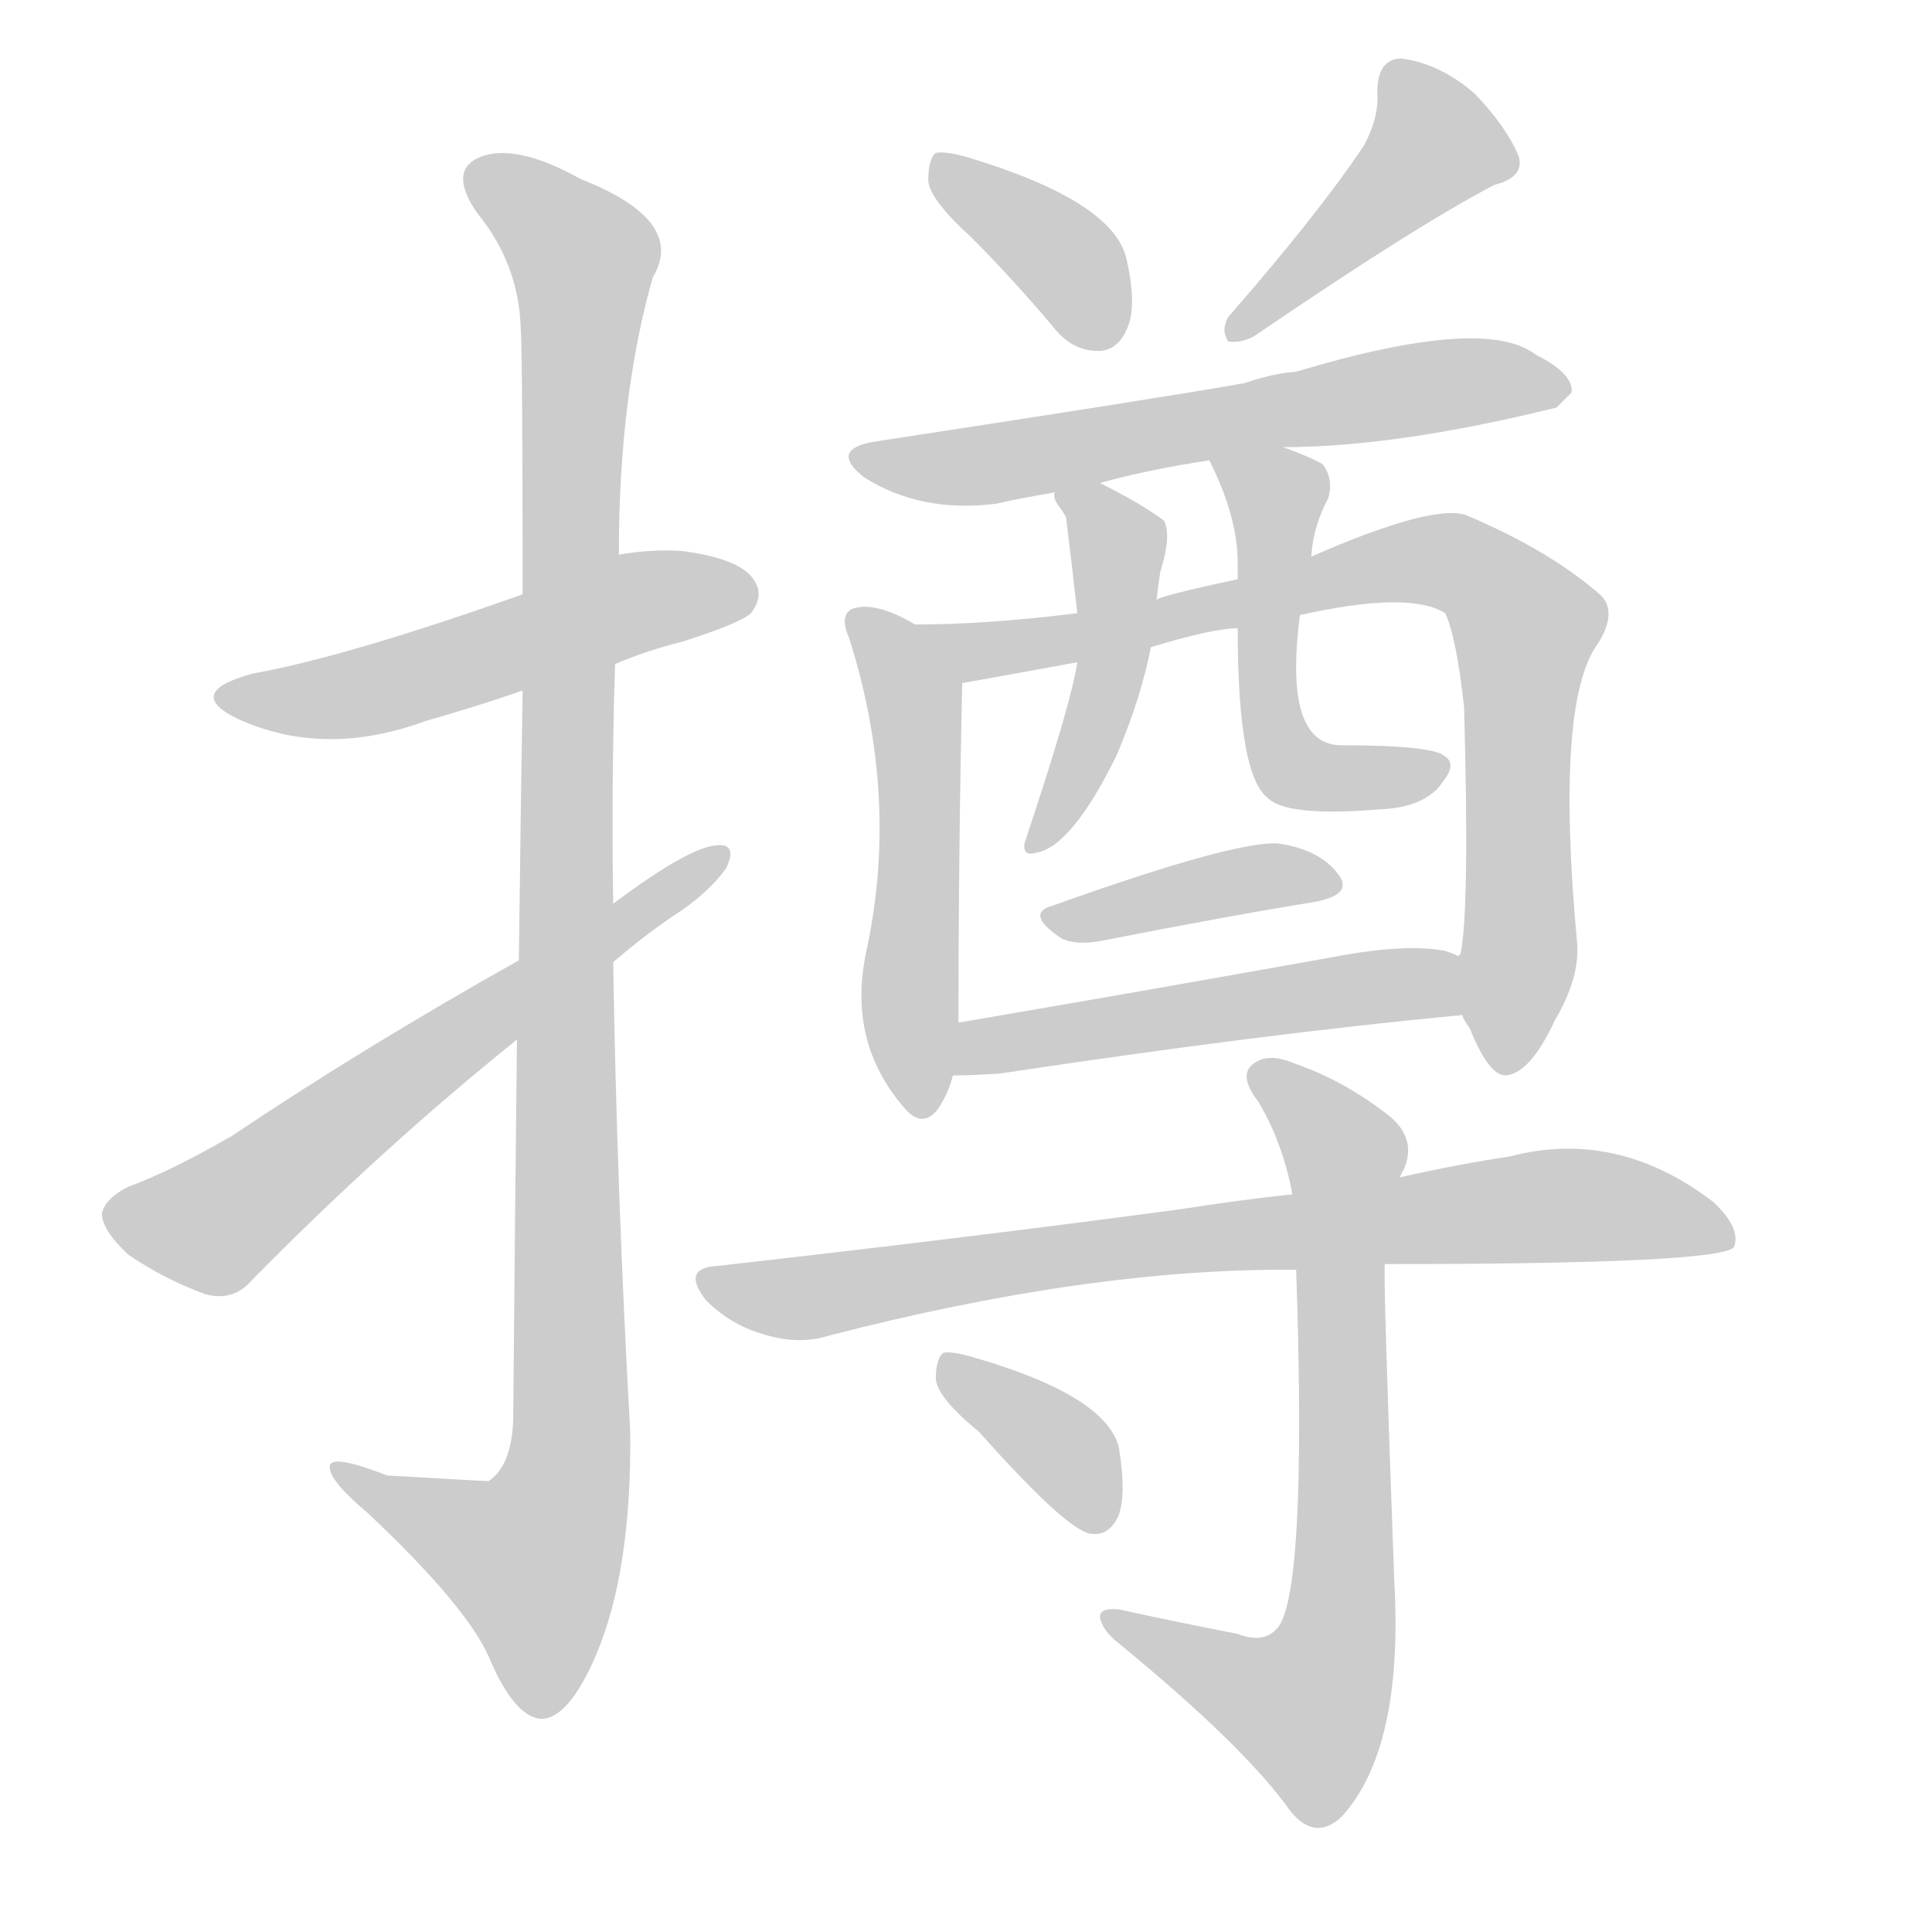 <!--
AnimCJK 2016-2018 Copyright Francois Mizessyn - https://github.com/parsimonhi/animCJK
Derived from:
    MakeMeAHanzi project - https://github.com/skishore/makemeahanzi
    Arphic PL KaitiM GB - https://apps.ubuntu.com/cat/applications/precise/fonts-arphic-gkai00mp/
    Arphic PL UKai - https://apps.ubuntu.com/cat/applications/fonts-arphic-ukai/
You can redistribute and/or modify this file under the terms of the Arphic Public License
as published by Arphic Technology Co., Ltd.
You should have received a copy of this license (the directory "APL") along with this file;
if not, see http://ftp.gnu.org/non-gnu/chinese-fonts-truetype/LICENSE.
-->
<svg id="z25753" class="acjk" version="1.1" viewBox="0 0 1024 1024" xmlns="http://www.w3.org/2000/svg" xmlns:xlink="http://www.w3.org/1999/xlink">
<style>
<![CDATA[
@keyframes z25753k {
	from {
		stroke:#ccc;
		stroke-dashoffset:3334;
	}
	1% {
		stroke:#c00;
		stroke-dashoffset:3334;
	}
	75% {
		stroke:#c00;
		stroke-dashoffset:0;
	}
	to {
		stroke:#000;
	}
}
#z25753 path[clip-path] {
	animation:z25753k 1s linear both;
	stroke-dasharray:3334;
	stroke-width:128;
	stroke-linecap:round;
	fill:none;
}
#z25753 path[clip-path="url(#z25753c1)"] {animation-delay:1s;}
#z25753 path[clip-path="url(#z25753c2)"] {animation-delay:2s;}
#z25753 path[clip-path="url(#z25753c3)"] {animation-delay:3s;}
#z25753 path[clip-path="url(#z25753c4)"] {animation-delay:4s;}
#z25753 path[clip-path="url(#z25753c5)"] {animation-delay:5s;}
#z25753 path[clip-path="url(#z25753c6)"] {animation-delay:6s;}
#z25753 path[clip-path="url(#z25753c7)"] {animation-delay:7s;}
#z25753 path[clip-path="url(#z25753c8)"] {animation-delay:8s;}
#z25753 path[clip-path="url(#z25753c9)"] {animation-delay:9s;}
#z25753 path[clip-path="url(#z25753c10)"] {animation-delay:10s;}
#z25753 path[clip-path="url(#z25753c11)"] {animation-delay:11s;}
#z25753 path[clip-path="url(#z25753c12)"] {animation-delay:12s;}
#z25753 path[clip-path="url(#z25753c13)"] {animation-delay:13s;}
#z25753 path[clip-path="url(#z25753c14)"] {animation-delay:14s;}
#z25753 path[clip-path="url(#z25753c15)"] {animation-delay:15s;}
#z25753 path {fill:#ccc;}
]]>
</style>
<path id="z25753d1" d="M326 352Q342 345 362 340Q393 330 398 325Q405 316 400 308Q393 296 361 292Q345 291 328 294C294 308 294 308 277 315Q184 348 134 357Q97 367 126 381Q172 402 226 382Q251 375 277 366C310 357 310 357 326 352 Z"/>
<path id="z25753d2" d="M274 551Q273 639 272 753Q271 777 259 785Q256 785 205 782Q172 769 175 779Q176 786 195 802Q247 851 259 878Q272 909 286 911Q301 912 316 877Q335 832 334 758Q327 634 325 510C325 489 325 489 325 479Q324 415 326 352C327 313 327 313 328 294Q328 210 346 147Q364 117 308 95Q274 76 255 83Q237 90 253 113Q275 140 276 174Q277 190 277 315C277 349 277 349 277 366Q276 427 275 509C274 537 274 537 274 551 Z"/>
<path id="z25753d3" d="M275 509Q193 555 123 602Q90 621 68 629Q56 635 54 643Q54 652 68 665Q87 678 109 686Q124 690 134 678Q203 608 274 551C308 524 308 524 325 510Q340 497 356 486Q375 474 385 460Q391 447 380 448Q365 449 325 479C292 499 292 499 275 509 Z"/>
<path id="z25753d4" d="M515 126Q536 147 558 173Q568 186 582 186Q592 186 597 175Q603 163 597 137Q590 107 515 84Q502 80 496 81Q492 84 492 96Q493 106 515 126 Z"/>
<path id="z25753d5" d="M723 77Q699 113 651 168Q647 175 651 181Q658 182 665 178Q750 120 792 98Q808 94 805 83Q799 68 782 50Q764 34 743 31Q730 31 730 49Q731 62 723 77 Z"/>
<path id="z25753d6" d="M680 237Q740 237 825 216Q828 213 833 208Q834 198 814 188Q787 167 687 197Q674 198 660 203Q621 210 464 234Q439 238 458 253Q488 272 528 267Q541 264 559 261C575 258 575 258 583 256Q608 249 641 244C667 239 667 239 680 237 Z"/>
<path id="z25753d7" d="M485 331Q463 318 451 323Q445 327 450 338Q477 423 459 505Q449 553 480 588Q489 598 497 588Q503 579 505 570C507 551 507 551 508 542Q508 452 510 362C510 349 497 337 485 331 Z"/>
<path id="z25753d8" d="M775 538Q776 541 779 545Q789 570 798 570Q811 569 824 541Q837 519 836 501Q824 372 847 341Q857 325 849 316Q822 292 777 273Q759 267 695 295C669 303 669 303 656 307Q614 316 613 318C585 323 585 323 571 325Q523 331 485 331C472 331 497 365 510 362Q511 362 571 351C597 346 597 346 610 343Q643 333 656 333C678 328 678 328 689 326Q747 313 766 325Q772 338 776 375Q779 484 774 506Q773 506 773 507C769 517 770 529 775 538 Z"/>
<path id="z25753d9" d="M559 261Q558 264 561 268Q562 269 565 274Q568 298 571 325C571 342 571 342 571 351Q568 372 543 447Q542 454 549 452Q568 449 592 400Q605 369 610 343C612 326 612 326 613 318Q614 309 615 303Q621 284 617 276Q605 267 583 256C575 253 557 253 559 261 Z"/>
<path id="z25753d10" d="M695 295Q696 279 704 264Q707 254 701 246Q694 242 680 237C668 232 634 233 641 244Q656 274 656 298Q656 301 656 307C656 324 656 324 656 333Q656 411 672 423Q682 433 731 429Q756 428 765 414Q772 405 766 401Q760 395 711 395Q680 395 689 326C693 305 693 305 695 295 Z"/>
<path id="z25753d11" d="M558 480Q543 484 562 497Q569 501 582 499Q648 486 697 478Q718 474 709 463Q699 450 677 447Q653 446 558 480 Z"/>
<path id="z25753d12" d="M505 570Q515 570 530 569Q669 548 775 538C785 538 783 511 773 507Q772 506 766 504Q745 500 708 507Q602 526 508 542C499 544 496 570 505 570 Z"/>
<path id="z25753d13" d="M734 670Q912 670 919 661Q923 651 908 637Q857 598 800 613Q773 617 742 624C704 630 704 630 685 633Q657 636 625 641Q513 656 380 671Q361 672 374 689Q387 702 404 707Q423 713 439 708Q578 672 687 673C718 671 718 671 734 670 Z"/>
<path id="z25753d14" d="M656 866Q625 860 593 853Q583 852 583 857Q584 864 593 871Q660 926 684 960Q697 976 711 963Q744 927 739 838Q733 675 734 670C739 639 739 639 742 624Q743 621 744 620Q751 604 737 592Q713 573 687 564Q671 557 663 565Q657 571 667 584Q680 606 685 633C686 660 686 660 687 673Q693 850 676 864Q669 871 656 866 Z"/>
<path id="z25753d15" d="M519 759Q567 813 579 813Q588 814 593 803Q597 791 593 767Q586 740 518 720Q505 716 500 717Q496 720 496 731Q497 741 519 759 Z"/>
<defs>
	<clipPath id="z25753c1"><use xlink:href="#z25753d1"/></clipPath>
	<clipPath id="z25753c2"><use xlink:href="#z25753d2"/></clipPath>
	<clipPath id="z25753c3"><use xlink:href="#z25753d3"/></clipPath>
	<clipPath id="z25753c4"><use xlink:href="#z25753d4"/></clipPath>
	<clipPath id="z25753c5"><use xlink:href="#z25753d5"/></clipPath>
	<clipPath id="z25753c6"><use xlink:href="#z25753d6"/></clipPath>
	<clipPath id="z25753c7"><use xlink:href="#z25753d7"/></clipPath>
	<clipPath id="z25753c8"><use xlink:href="#z25753d8"/></clipPath>
	<clipPath id="z25753c9"><use xlink:href="#z25753d9"/></clipPath>
	<clipPath id="z25753c10"><use xlink:href="#z25753d10"/></clipPath>
	<clipPath id="z25753c11"><use xlink:href="#z25753d11"/></clipPath>
	<clipPath id="z25753c12"><use xlink:href="#z25753d12"/></clipPath>
	<clipPath id="z25753c13"><use xlink:href="#z25753d13"/></clipPath>
	<clipPath id="z25753c14"><use xlink:href="#z25753d14"/></clipPath>
	<clipPath id="z25753c15"><use xlink:href="#z25753d15"/></clipPath>
</defs>
<path pathLength="3333" clip-path="url(#z25753c1)" d="M122 369L397 314"/>
<path pathLength="3333" clip-path="url(#z25753c2)" d="M253 92L311 141L302 770L276 858L182 782"/>
<path pathLength="3333" clip-path="url(#z25753c3)" d="M62 644L117 647L378 453"/>
<path pathLength="3333" clip-path="url(#z25753c4)" d="M499 90L590 180"/>
<path pathLength="3333" clip-path="url(#z25753c5)" d="M741 35L763 83L656 174"/>
<path pathLength="3333" clip-path="url(#z25753c6)" d="M456 242L827 206"/>
<path pathLength="3333" clip-path="url(#z25753c7)" d="M456 328L485 371L488 587"/>
<path pathLength="3333" clip-path="url(#z25753c8)" d="M497 336L785 305L812 336L798 566"/>
<path pathLength="3333" clip-path="url(#z25753c9)" d="M566 265L592 325L551 444"/>
<path pathLength="3333" clip-path="url(#z25753c10)" d="M650 247L679 269L681 402L764 410"/>
<path pathLength="3333" clip-path="url(#z25753c11)" d="M556 485L706 467"/>
<path pathLength="3333" clip-path="url(#z25753c12)" d="M513 562L773 518"/>
<path pathLength="3333" clip-path="url(#z25753c13)" d="M377 678L818 639L915 648"/>
<path pathLength="3333" clip-path="url(#z25753c14)" d="M669 571L713 610L706 882L682 917L591 859"/>
<path pathLength="3333" clip-path="url(#z25753c15)" d="M504 724L563 767L580 808"/>
</svg>